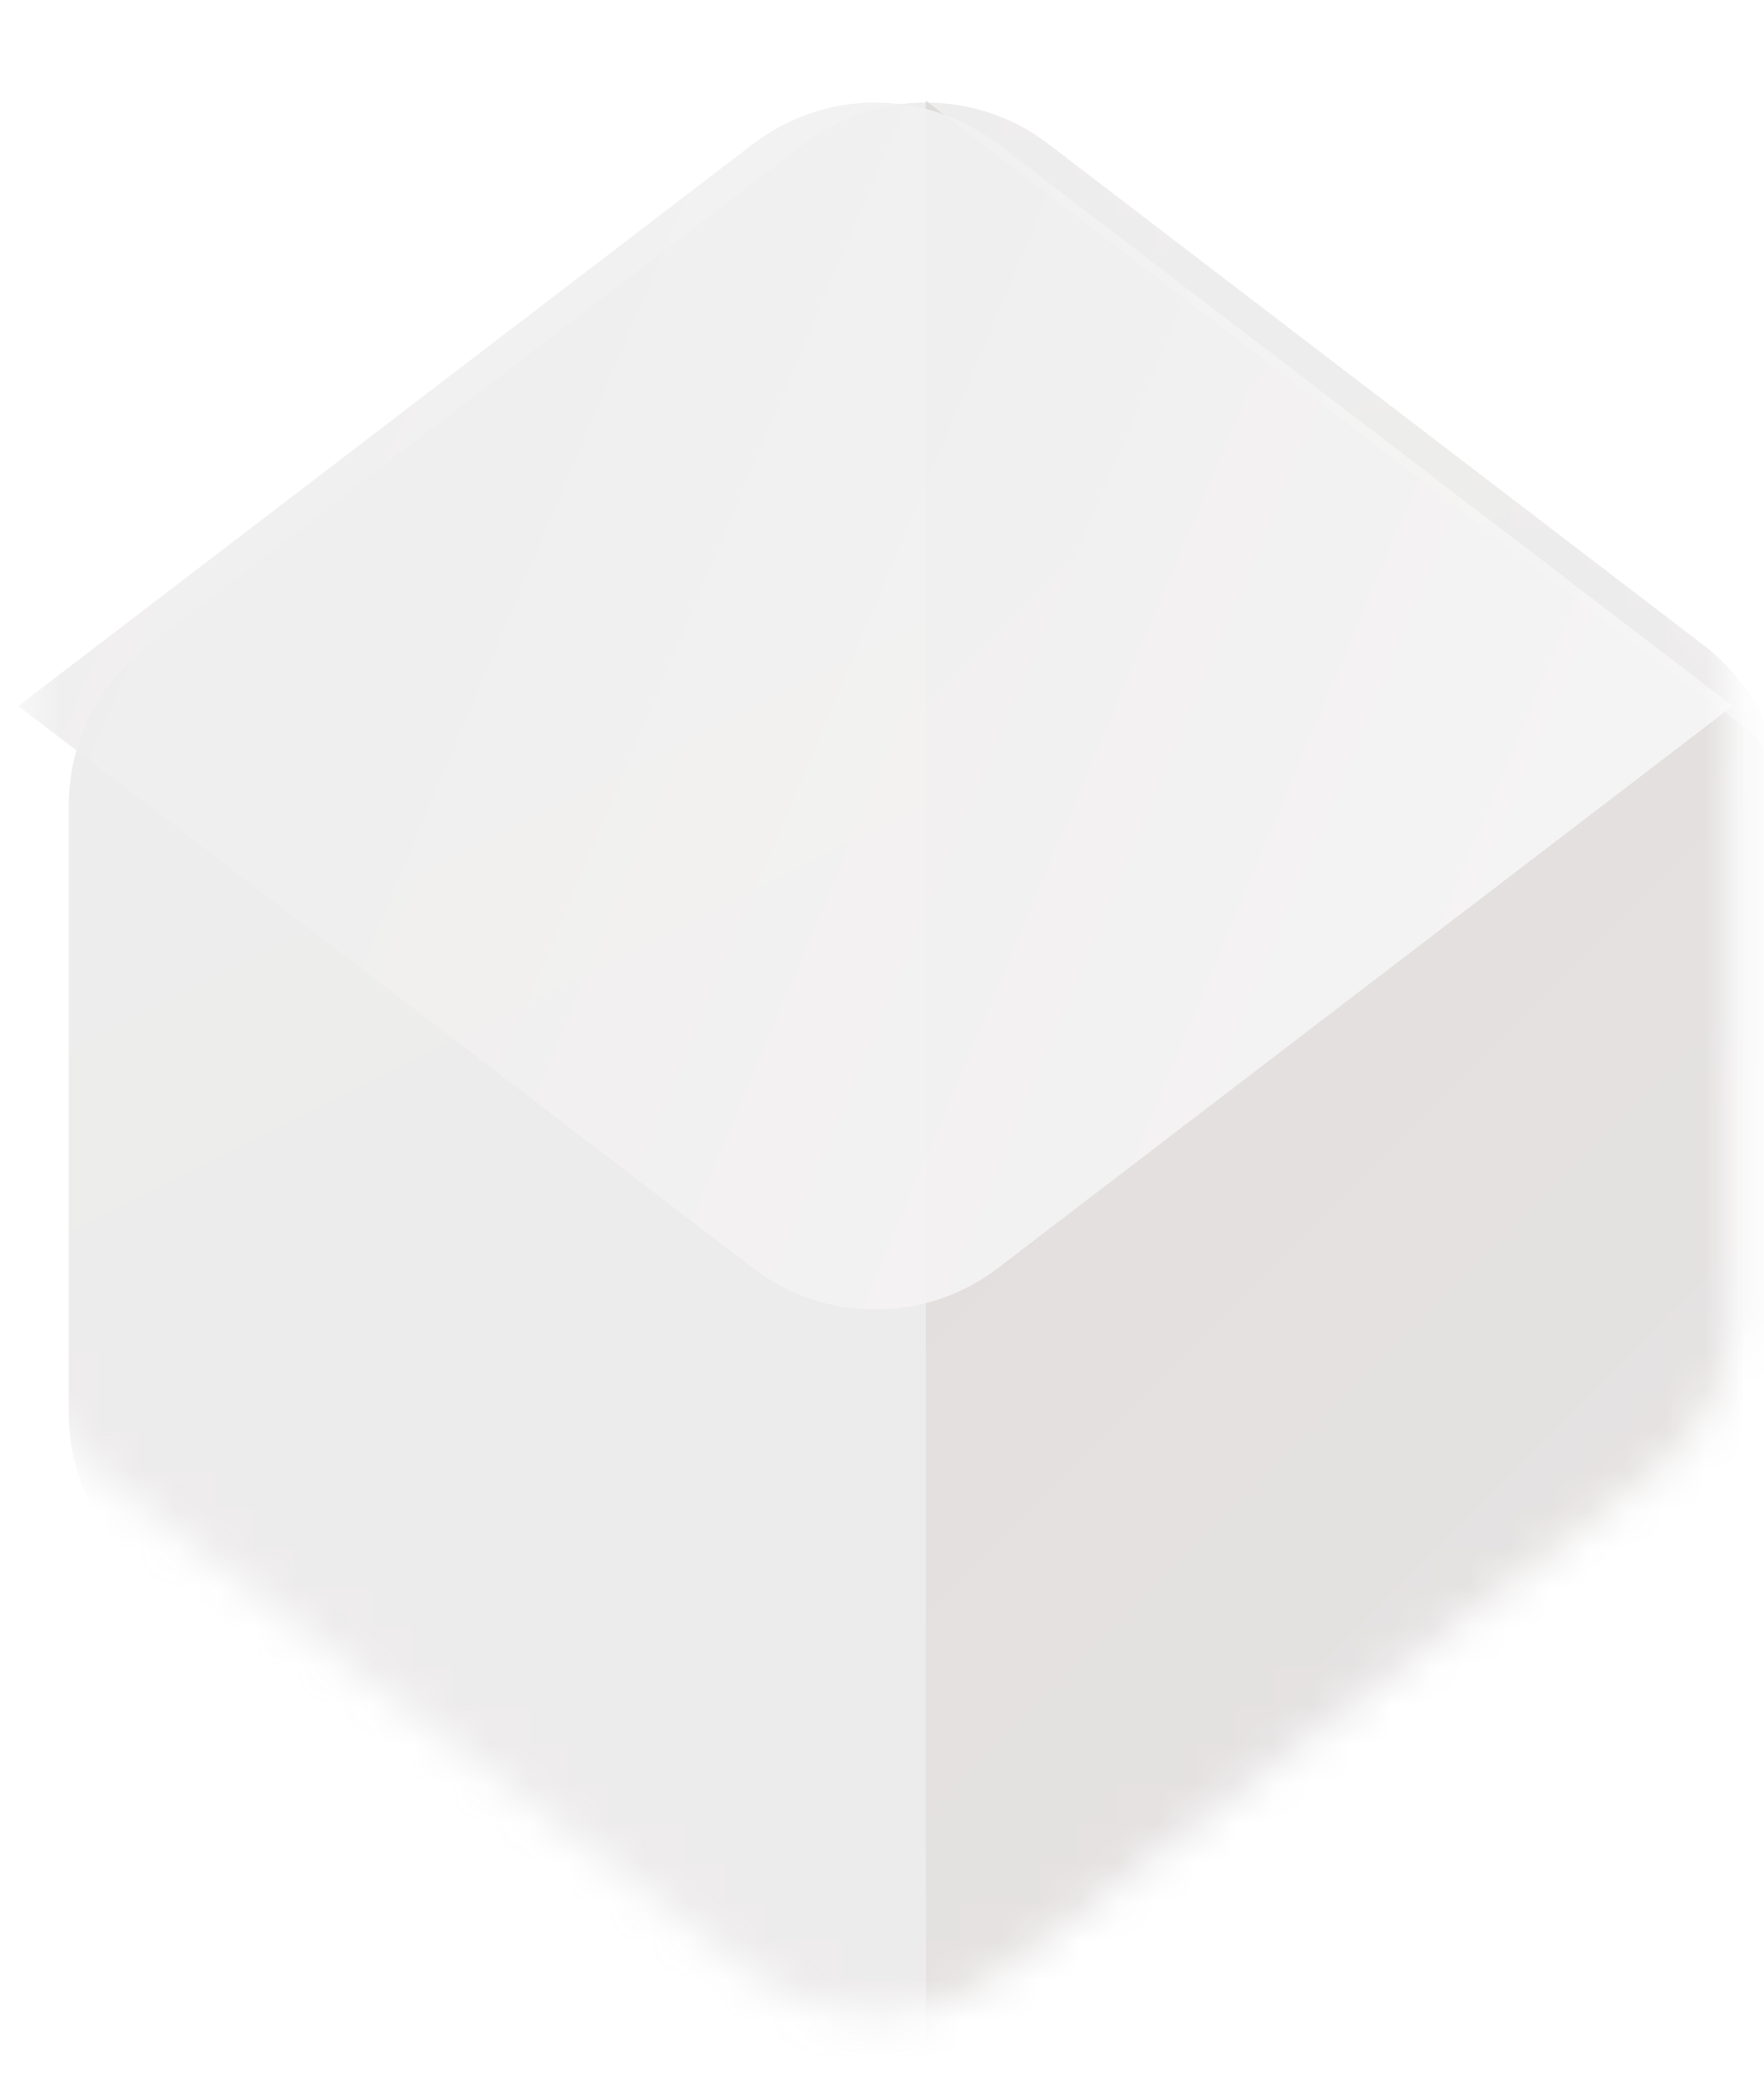 <svg width="45" height="53" viewBox="0 0 45 53" fill="none" xmlns="http://www.w3.org/2000/svg">
<mask id="mask0" mask-type="alpha" maskUnits="userSpaceOnUse" x="0" y="0" width="45" height="52">
<path opacity="0.92" d="M0.467 17.974C0.467 16.371 1.213 14.86 2.486 13.887L19.208 1.1C21.053 -0.311 23.614 -0.311 25.459 1.1L42.18 13.887C43.453 14.86 44.2 16.371 44.2 17.974V33.469C44.2 35.072 43.453 36.583 42.18 37.556L25.459 50.343C23.614 51.754 21.053 51.754 19.208 50.343L2.486 37.556C1.213 36.583 0.467 35.072 0.467 33.469V17.974Z" fill="#171100"/>
</mask>
<g mask="url(#mask0)">
<g filter="url(#filter0_ii)">
<path d="M0.467 17.974C0.467 16.371 1.213 14.86 2.486 13.887L19.208 1.1C21.053 -0.311 23.614 -0.311 25.459 1.1L42.18 13.887C43.453 14.86 44.2 16.371 44.2 17.974V33.469C44.2 35.072 43.453 36.583 42.18 37.556L25.459 50.343C23.614 51.754 21.053 51.754 19.208 50.343L2.486 37.556C1.213 36.583 0.467 35.072 0.467 33.469V17.974Z" fill="url(#paint0_radial)" fill-opacity="0.9"/>
</g>
<g filter="url(#filter1_iif)">
<path d="M44.2 34.74V16.703C44.2 15.901 43.827 15.146 43.19 14.659L22.333 -1.29V52.733L43.19 36.784C43.827 36.297 44.2 35.542 44.2 34.74Z" fill="url(#paint1_radial)" fill-opacity="0.9"/>
</g>
<g filter="url(#filter2_iif)">
<path d="M19.208 1.1L0.467 15.431L19.208 29.763C21.053 31.174 23.614 31.174 25.459 29.763L44.2 15.431L25.459 1.1C23.614 -0.311 21.053 -0.311 19.208 1.1Z" fill="url(#paint2_radial)" fill-opacity="0.9"/>
</g>
</g>
<defs>
<filter id="filter0_ii" x="-0.82" y="0.042" width="47.592" height="53.932" filterUnits="userSpaceOnUse" color-interpolation-filters="sRGB">
<feFlood flood-opacity="0" result="BackgroundImageFix"/>
<feBlend mode="normal" in="SourceGraphic" in2="BackgroundImageFix" result="shape"/>
<feColorMatrix in="SourceAlpha" type="matrix" values="0 0 0 0 0 0 0 0 0 0 0 0 0 0 0 0 0 0 127 0" result="hardAlpha"/>
<feOffset dx="2.573" dy="2.573"/>
<feGaussianBlur stdDeviation="6.431"/>
<feComposite in2="hardAlpha" operator="arithmetic" k2="-1" k3="1"/>
<feColorMatrix type="matrix" values="0 0 0 0 0.815 0 0 0 0 0.823 0 0 0 0 0.905 0 0 0 0.6 0"/>
<feBlend mode="normal" in2="shape" result="effect1_innerShadow"/>
<feColorMatrix in="SourceAlpha" type="matrix" values="0 0 0 0 0 0 0 0 0 0 0 0 0 0 0 0 0 0 127 0" result="hardAlpha"/>
<feOffset dx="-1.286"/>
<feGaussianBlur stdDeviation="0.643"/>
<feComposite in2="hardAlpha" operator="arithmetic" k2="-1" k3="1"/>
<feColorMatrix type="matrix" values="0 0 0 0 0.97 0 0 0 0 0.97 0 0 0 0 0.97 0 0 0 0.2 0"/>
<feBlend mode="normal" in2="effect1_innerShadow" result="effect2_innerShadow"/>
</filter>
<filter id="filter1_iif" x="19.761" y="-3.863" width="27.012" height="59.169" filterUnits="userSpaceOnUse" color-interpolation-filters="sRGB">
<feFlood flood-opacity="0" result="BackgroundImageFix"/>
<feBlend mode="normal" in="SourceGraphic" in2="BackgroundImageFix" result="shape"/>
<feColorMatrix in="SourceAlpha" type="matrix" values="0 0 0 0 0 0 0 0 0 0 0 0 0 0 0 0 0 0 127 0" result="hardAlpha"/>
<feOffset dx="2.573" dy="2.573"/>
<feGaussianBlur stdDeviation="10.29"/>
<feComposite in2="hardAlpha" operator="arithmetic" k2="-1" k3="1"/>
<feColorMatrix type="matrix" values="0 0 0 0 0.783 0 0 0 0 0.767 0 0 0 0 0.76 0 0 0 0.3 0"/>
<feBlend mode="normal" in2="shape" result="effect1_innerShadow"/>
<feColorMatrix in="SourceAlpha" type="matrix" values="0 0 0 0 0 0 0 0 0 0 0 0 0 0 0 0 0 0 127 0" result="hardAlpha"/>
<feOffset dx="-1.286" dy="1.286"/>
<feGaussianBlur stdDeviation="0.643"/>
<feComposite in2="hardAlpha" operator="arithmetic" k2="-1" k3="1"/>
<feColorMatrix type="matrix" values="0 0 0 0 0.97 0 0 0 0 0.97 0 0 0 0 0.97 0 0 0 0.5 0"/>
<feBlend mode="normal" in2="effect1_innerShadow" result="effect2_innerShadow"/>
<feGaussianBlur stdDeviation="1.286" result="effect3_foregroundBlur"/>
</filter>
<filter id="filter2_iif" x="-0.82" y="-1.245" width="47.592" height="34.638" filterUnits="userSpaceOnUse" color-interpolation-filters="sRGB">
<feFlood flood-opacity="0" result="BackgroundImageFix"/>
<feBlend mode="normal" in="SourceGraphic" in2="BackgroundImageFix" result="shape"/>
<feColorMatrix in="SourceAlpha" type="matrix" values="0 0 0 0 0 0 0 0 0 0 0 0 0 0 0 0 0 0 127 0" result="hardAlpha"/>
<feOffset dx="2.573" dy="2.573"/>
<feGaussianBlur stdDeviation="3.859"/>
<feComposite in2="hardAlpha" operator="arithmetic" k2="-1" k3="1"/>
<feColorMatrix type="matrix" values="0 0 0 0 0.858 0 0 0 0 0.848 0 0 0 0 0.843 0 0 0 0.6 0"/>
<feBlend mode="normal" in2="shape" result="effect1_innerShadow"/>
<feColorMatrix in="SourceAlpha" type="matrix" values="0 0 0 0 0 0 0 0 0 0 0 0 0 0 0 0 0 0 127 0" result="hardAlpha"/>
<feOffset dx="-2.573"/>
<feGaussianBlur stdDeviation="0.643"/>
<feComposite in2="hardAlpha" operator="arithmetic" k2="-1" k3="1"/>
<feColorMatrix type="matrix" values="0 0 0 0 0.99 0 0 0 0 0.99 0 0 0 0 0.99 0 0 0 0.8 0"/>
<feBlend mode="normal" in2="effect1_innerShadow" result="effect2_innerShadow"/>
<feGaussianBlur stdDeviation="0.643" result="effect3_foregroundBlur"/>
</filter>
<radialGradient id="paint0_radial" cx="0" cy="0" r="1" gradientUnits="userSpaceOnUse" gradientTransform="translate(33.016 31.298) rotate(-113.885) scale(105.746 3435.56)">
<stop stop-color="#EAE8E8"/>
<stop offset="1" stop-color="#EEEDEC"/>
</radialGradient>
<radialGradient id="paint1_radial" cx="0" cy="0" r="1" gradientUnits="userSpaceOnUse" gradientTransform="translate(48.702 62.381) rotate(-136.273) scale(81.878 1943.2)">
<stop stop-color="#E8E6E6"/>
<stop offset="1" stop-color="#D6D3D1"/>
</radialGradient>
<radialGradient id="paint2_radial" cx="0" cy="0" r="1" gradientUnits="userSpaceOnUse" gradientTransform="translate(39.698 23.085) rotate(-156.43) scale(56.134 1223.95)">
<stop stop-color="#F7F7F7"/>
<stop offset="1" stop-color="#EAE8E8"/>
</radialGradient>
</defs>
</svg>
